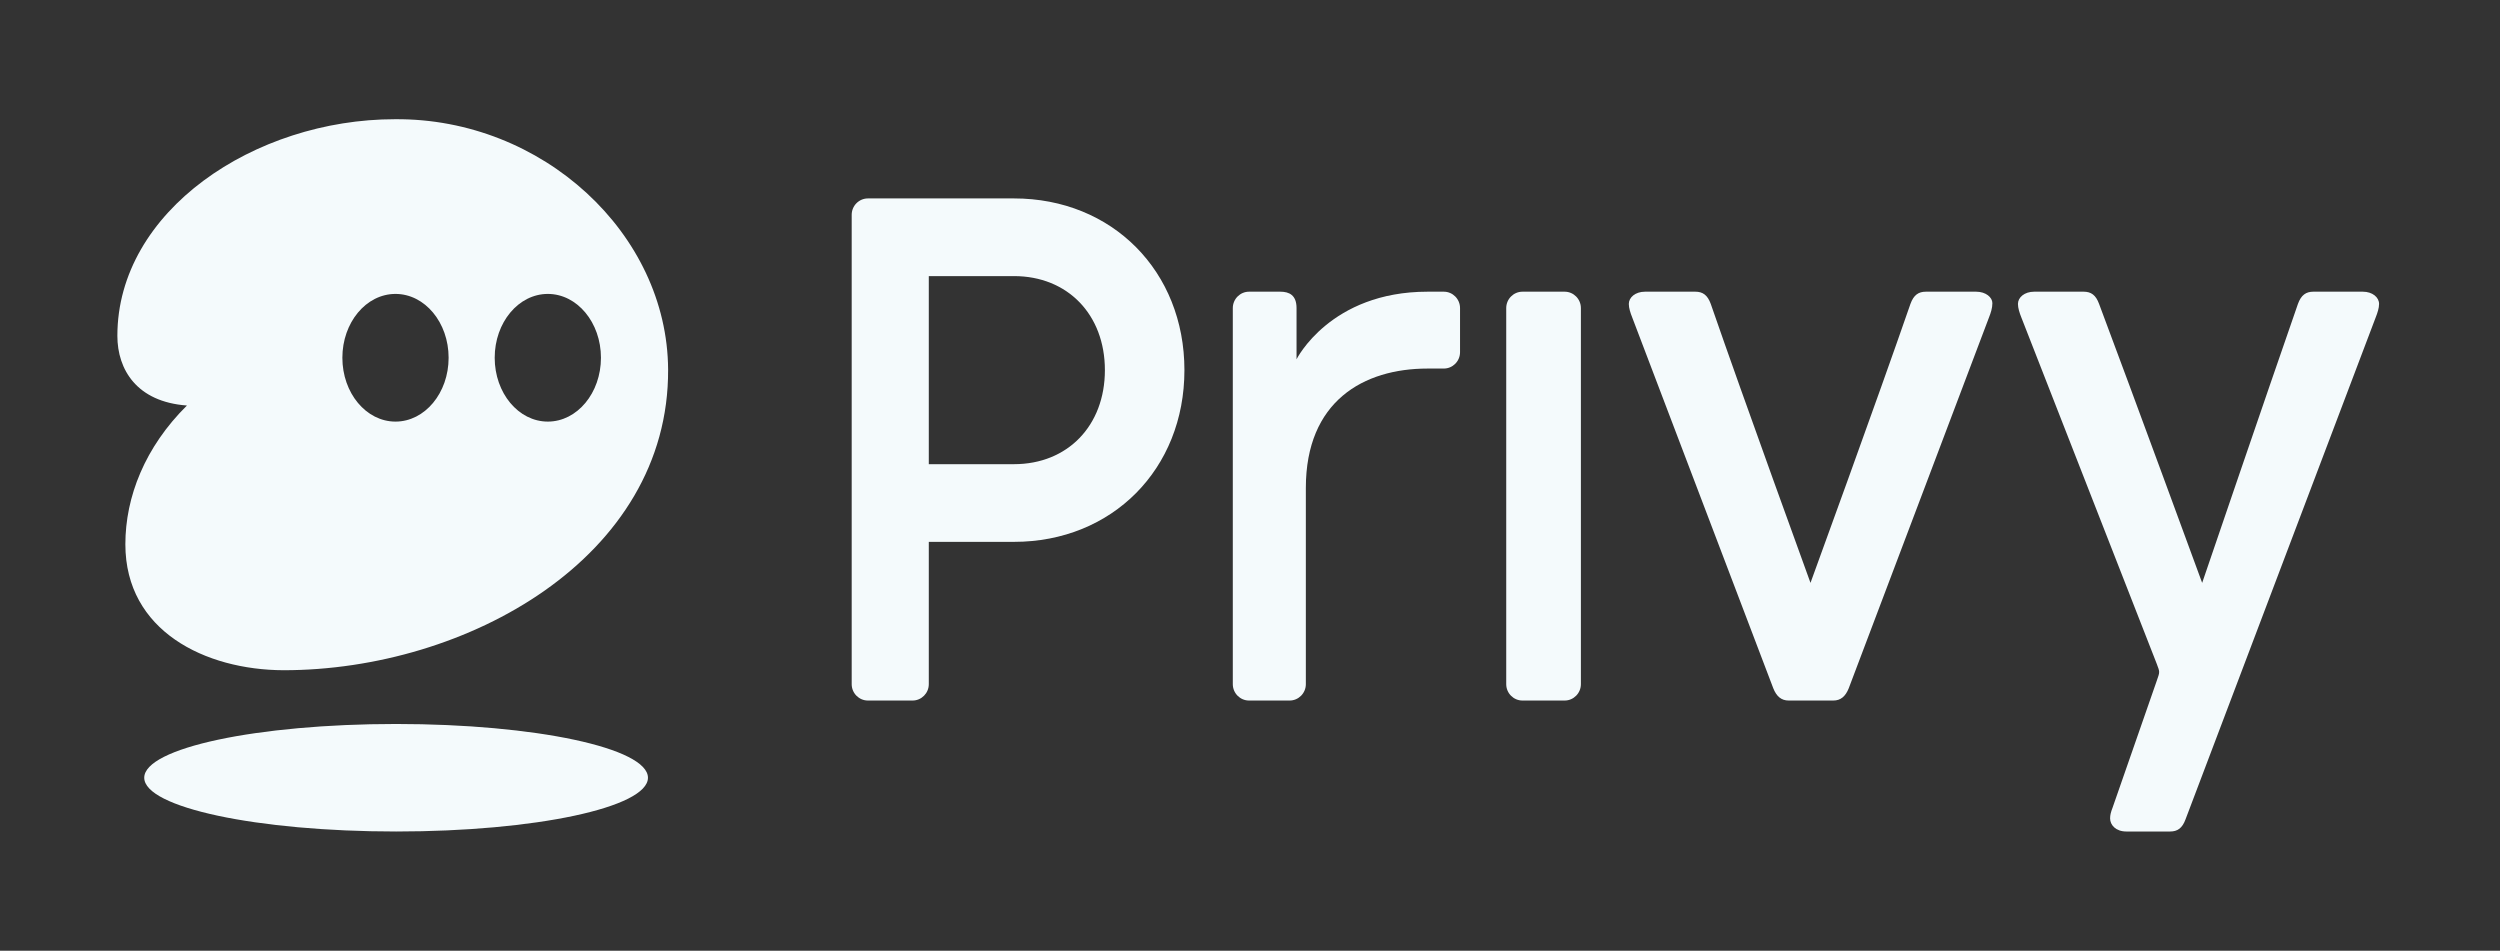 <svg width="213" height="81" viewBox="0 0 213 81" fill="none" xmlns="http://www.w3.org/2000/svg">
<rect x="0" y="0" width="213" height="81" fill="#333333" stroke="none"/>
<g clip-path="url(#clip0_204_162)">
<path d="M55.206 66.263C55.206 68.793 45.599 70.844 33.748 70.844C21.896 70.844 12.289 68.793 12.289 66.263C12.289 63.734 21.896 61.683 33.748 61.683C45.599 61.683 55.206 63.734 55.206 66.263Z" fill="#F4FAFC"/>
<path fill-rule="evenodd" clip-rule="evenodd" d="M10.681 46.373C10.681 53.767 17.497 57.082 24.163 57.103C39.758 57.103 57.013 47.517 56.923 31.475C56.858 19.909 46.231 10.062 33.655 10.157C21.689 10.157 10.001 17.97 10 28.615C10 31.473 11.64 34.239 15.927 34.55C12.352 38.089 10.681 42.33 10.681 46.373ZM33.696 35.92C36.196 35.92 38.222 33.485 38.222 30.481C38.222 27.477 36.196 25.042 33.696 25.042C31.196 25.042 29.17 27.477 29.17 30.481C29.17 33.485 31.196 35.92 33.696 35.92ZM46.675 35.92C49.174 35.92 51.201 33.485 51.201 30.481C51.201 27.477 49.174 25.042 46.675 25.042C44.174 25.042 42.148 27.477 42.148 30.481C42.148 33.485 44.174 35.92 46.675 35.92Z" fill="#F4FAFC"/>
<path d="M77.75 59.686C78.51 59.686 79.133 59.059 79.133 58.293C79.133 54.251 79.133 50.208 79.133 46.166C81.553 46.166 83.973 46.166 86.393 46.166C94.759 46.166 100.913 39.966 100.913 31.536C100.913 23.106 94.759 16.906 86.393 16.906H73.947C73.186 16.906 72.564 17.533 72.564 18.299V58.293C72.564 59.059 73.186 59.686 73.947 59.686H77.75ZM79.133 39.548C79.133 34.207 79.133 28.866 79.133 23.524C81.553 23.524 83.973 23.524 86.393 23.524C90.956 23.524 94.137 26.799 94.137 31.536C94.137 36.273 90.956 39.548 86.393 39.548C83.973 39.548 81.553 39.548 79.133 39.548Z" fill="#F4FAFC"/>
<path d="M109.875 59.686C110.636 59.686 111.258 59.059 111.258 58.293V41.573C111.258 34.188 116.168 31.401 121.63 31.401H123.013C123.773 31.401 124.395 30.774 124.395 30.008V26.246C124.395 25.479 123.773 24.852 123.013 24.852H121.63C113.331 24.852 110.465 30.611 110.465 30.611C110.465 30.611 110.465 27.02 110.465 26.246C110.465 25.146 109.843 24.852 109.082 24.852H106.418C105.658 24.852 105.035 25.479 105.035 26.246V58.293C105.035 59.059 105.658 59.686 106.418 59.686H109.875Z" fill="#F4FAFC"/>
<path d="M133.309 59.686C134.07 59.686 134.692 59.059 134.692 58.293V26.246C134.692 25.479 134.07 24.852 133.309 24.852H129.714C128.953 24.852 128.331 25.479 128.331 26.246V58.293C128.331 59.059 128.953 59.686 129.714 59.686H133.309Z" fill="#F4FAFC"/>
<path d="M156.199 59.686C156.821 59.686 157.236 59.338 157.513 58.641L169.475 27.012C169.613 26.664 169.751 26.246 169.751 25.828C169.751 25.34 169.198 24.852 168.369 24.852H164.082C163.459 24.852 163.044 25.131 162.768 25.897C159.969 33.992 154.254 49.661 154.254 49.661C154.254 49.661 148.564 34.011 145.758 25.897C145.482 25.131 145.067 24.852 144.445 24.852H140.158C139.328 24.852 138.775 25.34 138.775 25.897C138.775 26.246 138.913 26.664 139.052 27.012L151.083 58.641C151.359 59.338 151.774 59.686 152.396 59.686H156.199Z" fill="#F4FAFC"/>
<path d="M184.897 70.844C185.519 70.844 185.934 70.565 186.211 69.798L202.421 27.012C202.559 26.664 202.697 26.246 202.697 25.897C202.697 25.34 202.144 24.852 201.314 24.852H197.097C196.474 24.852 196.06 25.131 195.783 25.897C193.189 33.349 187.624 49.661 187.624 49.661C187.624 49.661 181.671 33.426 178.843 25.897C178.566 25.131 178.152 24.852 177.529 24.852H173.312C172.482 24.852 171.929 25.34 171.929 25.897C171.929 26.246 172.067 26.664 172.205 27.012L183.752 56.551C183.89 56.899 183.959 57.108 183.959 57.248C183.959 57.457 183.89 57.596 183.752 58.014L179.988 68.823C179.85 69.171 179.781 69.45 179.781 69.729C179.781 70.286 180.264 70.844 181.163 70.844H184.897Z" fill="#F4FAFC"/>
</g>
<defs>
<clipPath id="clip0_204_162">
<rect width="192.697" height="61" fill="white" transform="translate(10 10)"/>
</clipPath>
</defs>
</svg>
